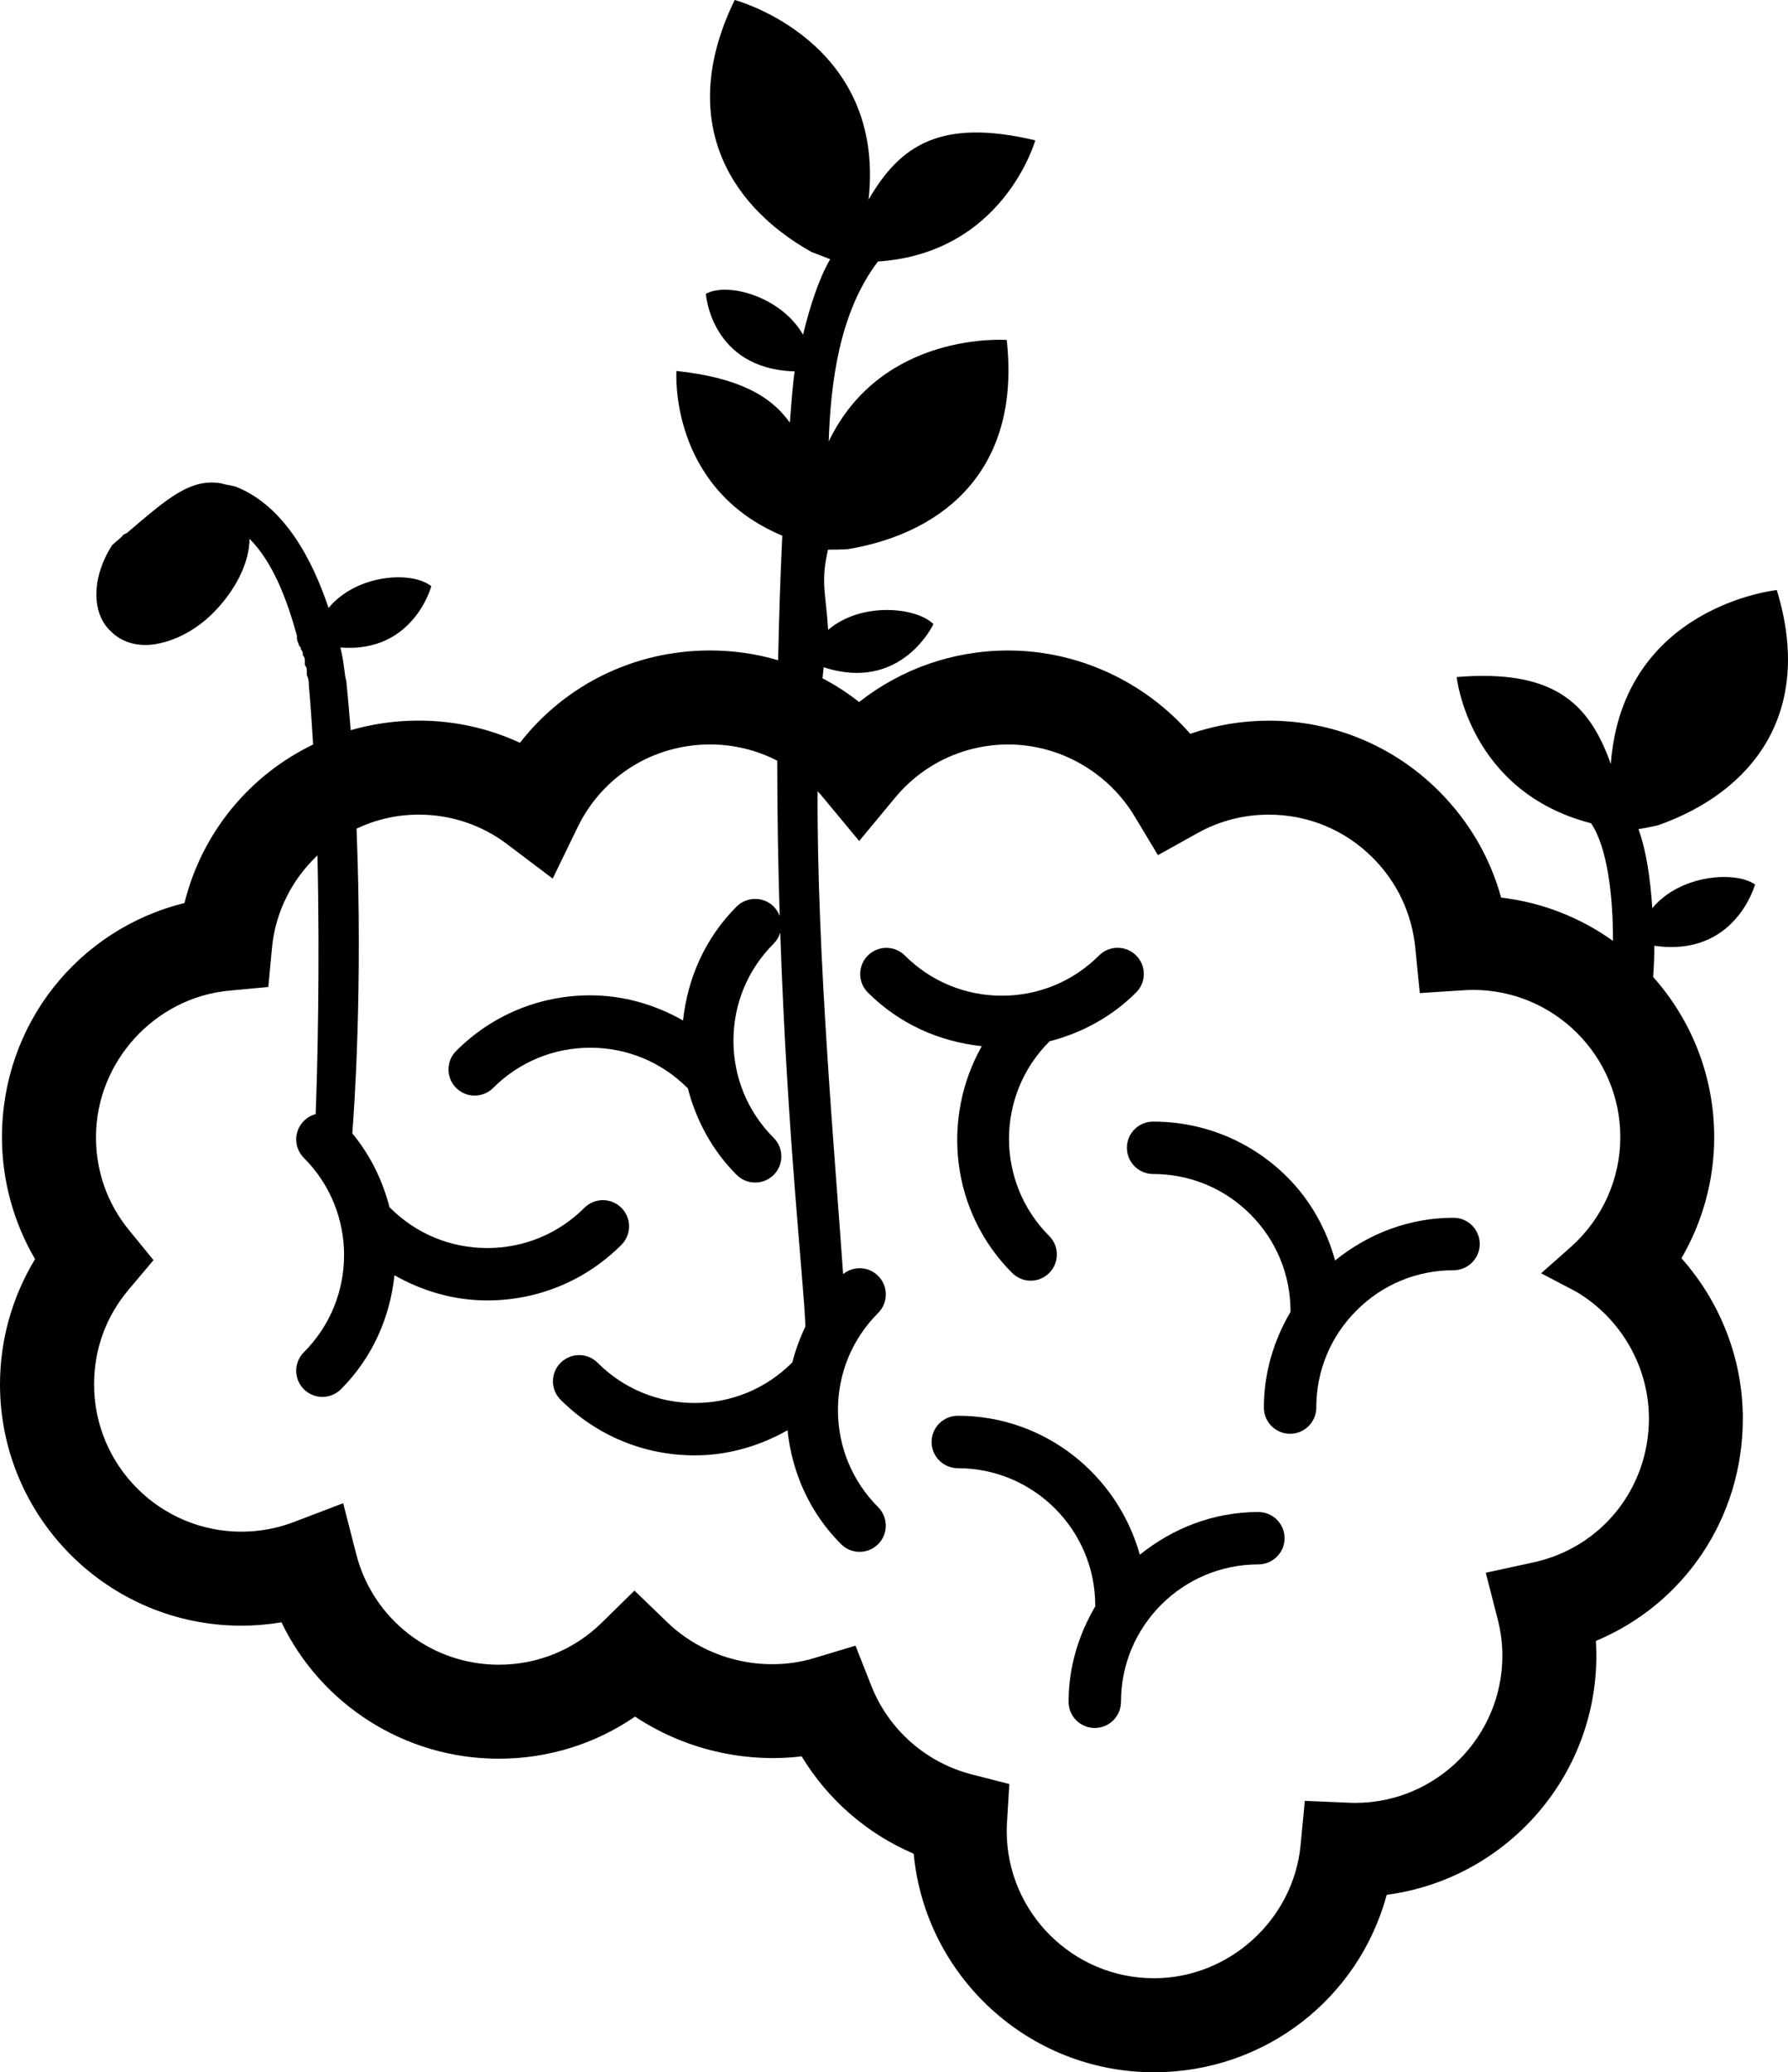 <?xml version="1.0" encoding="utf-8"?>
<!-- Generator: Adobe Illustrator 16.0.0, SVG Export Plug-In . SVG Version: 6.00 Build 0)  -->
<!DOCTYPE svg PUBLIC "-//W3C//DTD SVG 1.1//EN" "http://www.w3.org/Graphics/SVG/1.1/DTD/svg11.dtd">
<svg version="1.1" xmlns="http://www.w3.org/2000/svg" xmlns:xlink="http://www.w3.org/1999/xlink" x="0px" y="0px"
	 width="86.285px" height="100px" viewBox="0 0 86.285 100" enable-background="new 0 0 86.285 100" xml:space="preserve">
<g id="Layer_1">
</g>
<g id="Layer_2">
	<g>
		<path d="M60.724,72.964c-2.174,0-4.145,0.794-5.718,2.062c-1.079-3.856-4.586-6.707-8.78-6.707
			c-0.701,0.001-1.269,0.565-1.269,1.265c0,0.697,0.567,1.266,1.267,1.266c3.653,0,6.63,2.971,6.63,6.627
			c0,0.011,0.01,0.018,0.01,0.025c-0.803,1.361-1.297,2.928-1.297,4.621c0,0.696,0.565,1.263,1.264,1.263s1.265-0.565,1.265-1.263
			c0-3.659,2.973-6.63,6.629-6.63c0.698,0,1.266-0.567,1.266-1.265C61.989,73.53,61.422,72.964,60.724,72.964z"/>
		<path d="M48.846,61.429c0.248,0.248,0.569,0.372,0.892,0.372s0.649-0.125,0.895-0.372
			c0.492-0.493,0.492-1.292,0-1.784c-2.587-2.585-2.587-6.792,0-9.377c0.006-0.003,0.004-0.012,0.007-0.016
			c1.567-0.403,3.014-1.186,4.186-2.358c0.496-0.493,0.496-1.293,0-1.788c-0.493-0.492-1.293-0.492-1.786,0
			c-1.253,1.253-2.919,1.943-4.688,1.943c-1.771,0-3.435-0.689-4.685-1.939c-0.493-0.493-1.293-0.493-1.786,0
			c-0.494,0.494-0.494,1.293,0,1.786c1.494,1.496,3.423,2.368,5.497,2.588C45.416,53.97,45.882,58.466,48.846,61.429z"/>
		<path d="M70.144,58.765c-2.114,0-4.094,0.75-5.715,2.061c-0.416-1.502-1.176-2.891-2.307-4.022
			c-1.729-1.728-4.028-2.679-6.475-2.679c-0.698,0-1.265,0.562-1.265,1.262c0,0.697,0.566,1.266,1.265,1.266
			c1.772,0,3.436,0.689,4.687,1.939c1.253,1.252,1.944,2.917,1.944,4.688c0,0.005,0.006,0.009,0.006,0.015
			c-0.822,1.392-1.292,2.967-1.292,4.631c0,0.695,0.564,1.263,1.264,1.263c0.698,0,1.265-0.567,1.265-1.263
			c0-1.771,0.688-3.437,1.943-4.688c1.246-1.252,2.912-1.941,4.682-1.941c0.695-0.002,1.263-0.568,1.263-1.266
			C71.408,59.331,70.841,58.765,70.144,58.765z"/>
		<path d="M84.695,42.681c-0.953-0.667-3.623-0.477-4.958,1.145c-0.096-1.43-0.286-2.766-0.668-3.814
			c0.572-0.095,0.954-0.19,0.954-0.19c4.577-1.621,7.533-5.436,5.721-11.348c0,0-7.438,0.764-8.01,8.392
			c-1.049-2.956-2.765-4.577-7.438-4.195c0,0,0.572,5.53,6.484,7.056c0.778,1.138,1.067,3.479,1.058,5.676
			c-1.559-1.114-3.401-1.855-5.397-2.089c-0.531-1.933-1.548-3.68-2.994-5.13c-2.194-2.198-5.113-3.407-8.219-3.407
			c-1.294,0-2.575,0.218-3.789,0.635c-2.195-2.519-5.411-4.021-8.788-4.021c-2.644,0-5.164,0.887-7.191,2.487
			c-0.555-0.438-1.146-0.819-1.767-1.146c0.018-0.181,0.036-0.359,0.056-0.533c3.755,1.231,5.297-2.083,5.297-2.083
			c-0.826-0.82-3.489-1.088-5.081,0.281c-0.107-1.757-0.375-2.294-0.007-3.872c0.58,0.004,0.972-0.025,0.972-0.025
			c4.787-0.815,8.334-3.976,7.652-10.094c0,0-6.018-0.462-8.591,4.899c0.096-2.79,0.494-6.205,2.376-8.686
			c6.069-0.4,7.593-5.847,7.593-5.847c-4.555-1.079-6.522,0.226-8.045,2.865C42.764,1.943,35.455,0,35.455,0
			c-2.7,5.532-0.532,9.779,3.701,12.157c0,0,0.453,0.176,0.906,0.351c-0.555,0.969-0.971,2.252-1.309,3.645
			c-1.038-1.825-3.62-2.562-4.69-1.974c0,0,0.244,3.623,4.287,3.743c-0.081,0.47-0.15,1.425-0.235,2.475
			c-0.932-1.322-2.525-2.179-5.471-2.496c0,0-0.396,5.642,5.107,7.949c-0.097,2.053-0.161,4.059-0.2,6.01
			c-1.054-0.309-2.158-0.471-3.285-0.471c-3.661,0-7,1.661-9.174,4.456c-1.519-0.705-3.176-1.071-4.895-1.071
			c-1.137,0-2.234,0.163-3.274,0.463c-0.061-0.781-0.131-1.572-0.21-2.371c-0.095-0.286-0.095-0.857-0.286-1.621
			c3.528,0.286,4.387-2.956,4.387-2.956c-0.954-0.763-3.624-0.571-4.959,1.049c-0.763-2.288-2.098-4.862-4.386-5.816
			c-0.191-0.096-0.477-0.096-0.763-0.19c-1.526-0.286-2.67,0.763-4.577,2.384L5.938,25.81c0,0.095-0.572,0.477-0.572,0.571
			c-0.953,1.526-0.953,3.242,0,4.101c0.572,0.572,1.431,0.763,2.289,0.572c0.953-0.19,2.002-0.763,2.86-1.717
			c0.954-1.049,1.526-2.288,1.526-3.337c1.144,1.145,1.812,2.956,2.288,4.673v0.095c0,0.19,0.096,0.286,0.096,0.382
			c0.095,0.095,0.095,0.095,0.095,0.19c0.096,0.096,0.096,0.19,0.096,0.286c0.096,0.096,0.096,0.19,0.096,0.286c0,0,0,0.096,0,0.19
			c0.095,0.096,0.095,0.191,0.095,0.286c0,0.096,0,0.096,0,0.19c0.096,0.191,0.096,0.382,0.096,0.478
			c0.082,0.929,0.15,1.893,0.208,2.872c-3.056,1.473-5.366,4.24-6.209,7.649c-5.128,1.267-8.808,5.85-8.808,11.299
			c0,2.074,0.559,4.111,1.598,5.884C0.593,62.57,0,64.662,0,66.804c0,6.421,5.224,11.645,11.645,11.645
			c0.652,0,1.3-0.054,1.938-0.161c1.907,3.964,5.948,6.581,10.485,6.581c2.381,0,4.657-0.712,6.579-2.032
			c2.349,1.563,5.241,2.254,8.039,1.918c1.263,2.09,3.159,3.739,5.407,4.699C44.647,95.36,49.635,100,55.687,100
			c5.354,0,9.882-3.565,11.234-8.564c5.7-0.749,10.115-5.638,10.115-11.538c0-0.238-0.008-0.477-0.023-0.712
			c4.264-1.781,7.092-5.938,7.092-10.731c0-2.878-1.086-5.63-2.962-7.737c1.024-1.759,1.581-3.772,1.581-5.84
			c0-2.967-1.115-5.677-2.948-7.735c0.037-0.49,0.058-0.997,0.058-1.505C83.742,46.209,84.695,42.681,84.695,42.681z M73.999,75.395
			l-2.299,0.5l0.584,2.279c0.143,0.561,0.217,1.14,0.217,1.723c0,3.916-3.19,7.104-7.106,7.104c-0.094,0-0.187-0.002-0.278-0.007
			l-2.149-0.092l-0.205,2.141c-0.346,3.6-3.453,6.42-7.074,6.42c-3.92,0-7.108-3.189-7.108-7.107c0-0.134,0.006-0.267,0.014-0.396
			l0.113-1.869l-1.813-0.465c-2.2-0.562-4.013-2.16-4.845-4.271l-0.766-1.941l-1.998,0.601c-2.452,0.738-5.23,0.06-7.08-1.726
			l-1.589-1.533l-1.575,1.548c-1.332,1.309-3.098,2.029-4.971,2.029c-3.246,0-6.074-2.193-6.879-5.332l-0.631-2.462l-2.375,0.906
			c-0.814,0.312-1.668,0.468-2.538,0.468c-3.92,0-7.108-3.188-7.108-7.107c0-1.694,0.573-3.271,1.657-4.559l1.211-1.438
			l-1.188-1.456c-1.039-1.275-1.588-2.823-1.588-4.475c0-3.633,2.829-6.741,6.442-7.075l1.875-0.174l0.175-1.876
			c0.162-1.756,0.981-3.325,2.196-4.476c0.12,5.342-0.001,10.347-0.087,12.487c-0.208,0.055-0.405,0.163-0.569,0.327
			c-0.493,0.491-0.493,1.292,0,1.785c2.587,2.586,2.587,6.793,0,9.378c-0.493,0.493-0.493,1.293,0,1.785
			c0.247,0.246,0.571,0.371,0.895,0.371c0.322,0,0.646-0.125,0.894-0.371c1.536-1.536,2.37-3.49,2.584-5.499
			c1.356,0.769,2.876,1.214,4.477,1.214c2.444,0,4.743-0.952,6.473-2.681c0.495-0.495,0.495-1.294,0-1.788
			c-0.491-0.494-1.291-0.494-1.786,0c-1.251,1.253-2.917,1.941-4.687,1.941s-3.437-0.689-4.687-1.943
			c-0.006-0.006-0.017-0.003-0.024-0.009c-0.33-1.283-0.917-2.513-1.802-3.581c0.089-1.105,0.513-7.06,0.205-14.707
			c0.916-0.432,1.933-0.675,2.994-0.675c1.56,0,3.036,0.491,4.271,1.424l2.201,1.663l1.205-2.483c1.196-2.462,3.646-3.99,6.392-3.99
			c1.146,0,2.251,0.274,3.238,0.782c0.002,2.637,0.047,5.146,0.12,7.5c-0.061-0.168-0.157-0.326-0.291-0.461
			c-0.491-0.49-1.291-0.489-1.787-0.001c-1.494,1.494-2.365,3.426-2.586,5.499c-1.356-0.769-2.876-1.213-4.477-1.213
			c-2.445,0-4.745,0.952-6.474,2.684c-0.492,0.493-0.492,1.291,0,1.784c0.494,0.494,1.294,0.494,1.787,0
			c1.253-1.251,2.918-1.94,4.687-1.94c1.772,0,3.437,0.689,4.686,1.94c0.007,0.006,0.014,0.003,0.019,0.009
			c0.404,1.564,1.185,3.014,2.358,4.187c0.248,0.246,0.571,0.371,0.894,0.371c0.323,0,0.647-0.125,0.895-0.371
			c0.492-0.493,0.492-1.293,0-1.783c-1.254-1.256-1.943-2.92-1.943-4.692c-0.001-1.771,0.689-3.436,1.942-4.684
			c0.153-0.154,0.26-0.34,0.316-0.535c0.339,9.94,1.154,16.986,1.214,19.011c-0.268,0.559-0.479,1.143-0.634,1.744
			c-0.004,0.005-0.012,0.002-0.017,0.007c-1.25,1.252-2.917,1.94-4.688,1.94s-3.437-0.688-4.687-1.94
			c-0.492-0.495-1.291-0.495-1.786,0c-0.496,0.493-0.496,1.293,0,1.785c1.728,1.728,4.027,2.683,6.473,2.683
			c1.6,0,3.12-0.446,4.476-1.212c0.22,2.073,1.09,4.003,2.584,5.496c0.248,0.248,0.572,0.371,0.894,0.371
			c0.324,0,0.648-0.124,0.896-0.371c0.491-0.493,0.491-1.292,0-1.784c-1.252-1.253-1.94-2.918-1.94-4.688s0.689-3.435,1.941-4.685
			c0.492-0.494,0.492-1.294,0-1.788c-0.462-0.463-1.195-0.491-1.692-0.087c-0.374-5.462-1.276-15.438-1.23-23.3
			c0.089,0.096,0.177,0.195,0.261,0.297l1.745,2.104l1.745-2.104c1.348-1.623,3.334-2.554,5.448-2.554
			c2.474,0,4.81,1.327,6.094,3.461l1.131,1.879l1.914-1.066c1.061-0.589,2.218-0.888,3.438-0.888c1.893,0,3.672,0.737,5.009,2.076
			c1.181,1.181,1.891,2.688,2.058,4.356l0.216,2.178l2.185-0.14c0.131-0.007,0.261-0.013,0.386-0.013
			c3.919,0,7.106,3.188,7.106,7.106c0,2.004-0.859,3.926-2.361,5.274l-1.461,1.295l1.681,0.881c2.171,1.28,3.522,3.628,3.522,6.13
			C79.569,71.829,77.278,74.684,73.999,75.395z"/>
	</g>
</g>
</svg>
